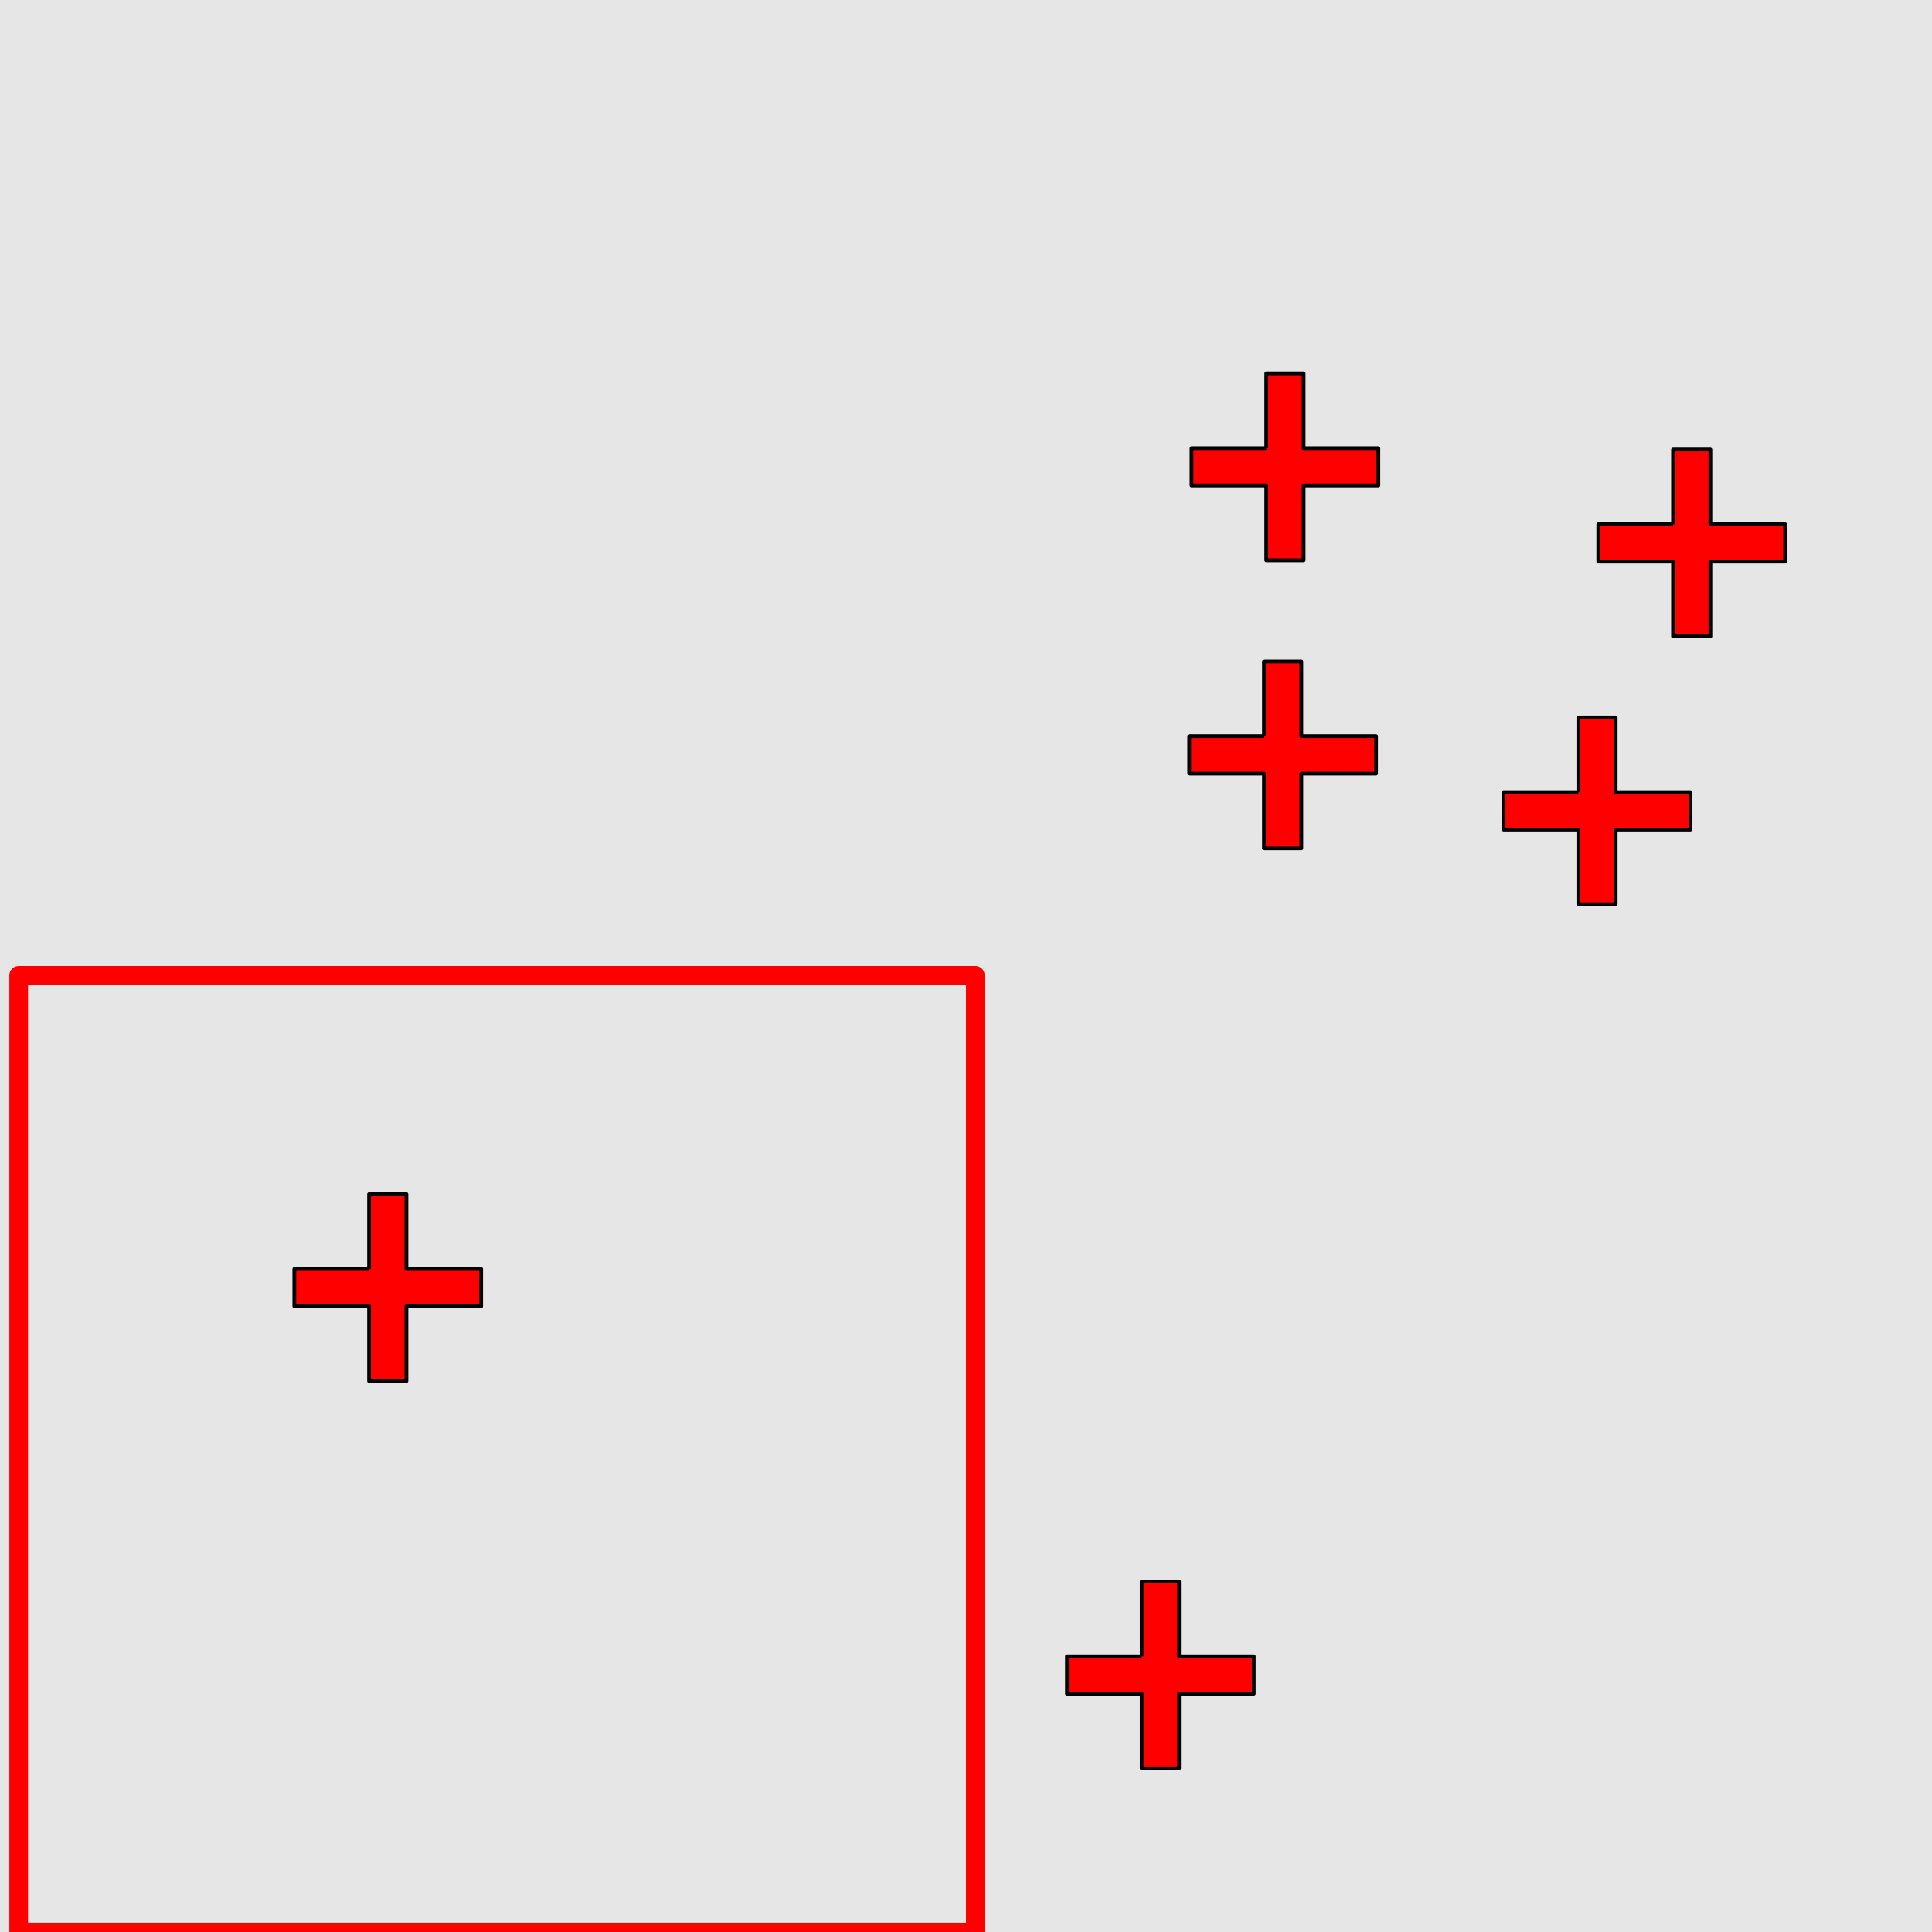 <?xml version="1.0" encoding="UTF-8"?>
<svg xmlns="http://www.w3.org/2000/svg" xmlns:xlink="http://www.w3.org/1999/xlink" width="517pt" height="517pt" viewBox="0 0 517 517" version="1.1">
<g id="surface9436">
<rect x="0" y="0" width="517" height="517" style="fill:rgb(90%,90%,90%);fill-opacity:1;stroke:none;"/>
<path style="fill:none;stroke-width:5;stroke-linecap:butt;stroke-linejoin:round;stroke:rgb(100%,0%,0%);stroke-opacity:1;stroke-miterlimit:10;" d="M 5 261 L 261 261 L 261 517 L 5 517 Z M 5 261 "/>
<path style="fill-rule:nonzero;fill:rgb(100%,0%,0%);fill-opacity:1;stroke-width:1;stroke-linecap:butt;stroke-linejoin:round;stroke:rgb(0%,0%,0%);stroke-opacity:1;stroke-miterlimit:10;" d="M 98.766 339.574 L 78.766 339.574 L 78.766 349.574 L 98.766 349.574 L 98.766 369.574 L 108.766 369.574 L 108.766 349.574 L 128.766 349.574 L 128.766 339.574 L 108.766 339.574 L 108.766 319.574 L 98.766 319.574 L 98.766 339.574 "/>
<path style="fill-rule:nonzero;fill:rgb(100%,0%,0%);fill-opacity:1;stroke-width:1;stroke-linecap:butt;stroke-linejoin:round;stroke:rgb(0%,0%,0%);stroke-opacity:1;stroke-miterlimit:10;" d="M 305.523 443.223 L 285.523 443.223 L 285.523 453.223 L 305.523 453.223 L 305.523 473.223 L 315.523 473.223 L 315.523 453.223 L 335.523 453.223 L 335.523 443.223 L 315.523 443.223 L 315.523 423.223 L 305.523 423.223 L 305.523 443.223 "/>
<path style="fill-rule:nonzero;fill:rgb(100%,0%,0%);fill-opacity:1;stroke-width:1;stroke-linecap:butt;stroke-linejoin:round;stroke:rgb(0%,0%,0%);stroke-opacity:1;stroke-miterlimit:10;" d="M 338.863 119.922 L 318.863 119.922 L 318.863 129.922 L 338.863 129.922 L 338.863 149.922 L 348.863 149.922 L 348.863 129.922 L 368.863 129.922 L 368.863 119.922 L 348.863 119.922 L 348.863 99.922 L 338.863 99.922 L 338.863 119.922 "/>
<path style="fill-rule:nonzero;fill:rgb(100%,0%,0%);fill-opacity:1;stroke-width:1;stroke-linecap:butt;stroke-linejoin:round;stroke:rgb(0%,0%,0%);stroke-opacity:1;stroke-miterlimit:10;" d="M 447.703 140.289 L 427.703 140.289 L 427.703 150.289 L 447.703 150.289 L 447.703 170.289 L 457.703 170.289 L 457.703 150.289 L 477.703 150.289 L 477.703 140.289 L 457.703 140.289 L 457.703 120.289 L 447.703 120.289 L 447.703 140.289 "/>
<path style="fill-rule:nonzero;fill:rgb(100%,0%,0%);fill-opacity:1;stroke-width:1;stroke-linecap:butt;stroke-linejoin:round;stroke:rgb(0%,0%,0%);stroke-opacity:1;stroke-miterlimit:10;" d="M 422.359 211.988 L 402.359 211.988 L 402.359 221.988 L 422.359 221.988 L 422.359 241.988 L 432.359 241.988 L 432.359 221.988 L 452.359 221.988 L 452.359 211.988 L 432.359 211.988 L 432.359 191.988 L 422.359 191.988 L 422.359 211.988 "/>
<path style="fill-rule:nonzero;fill:rgb(100%,0%,0%);fill-opacity:1;stroke-width:1;stroke-linecap:butt;stroke-linejoin:round;stroke:rgb(0%,0%,0%);stroke-opacity:1;stroke-miterlimit:10;" d="M 338.242 197.008 L 318.242 197.008 L 318.242 207.008 L 338.242 207.008 L 338.242 227.008 L 348.242 227.008 L 348.242 207.008 L 368.242 207.008 L 368.242 197.008 L 348.242 197.008 L 348.242 177.008 L 338.242 177.008 L 338.242 197.008 "/>
</g>
</svg>
